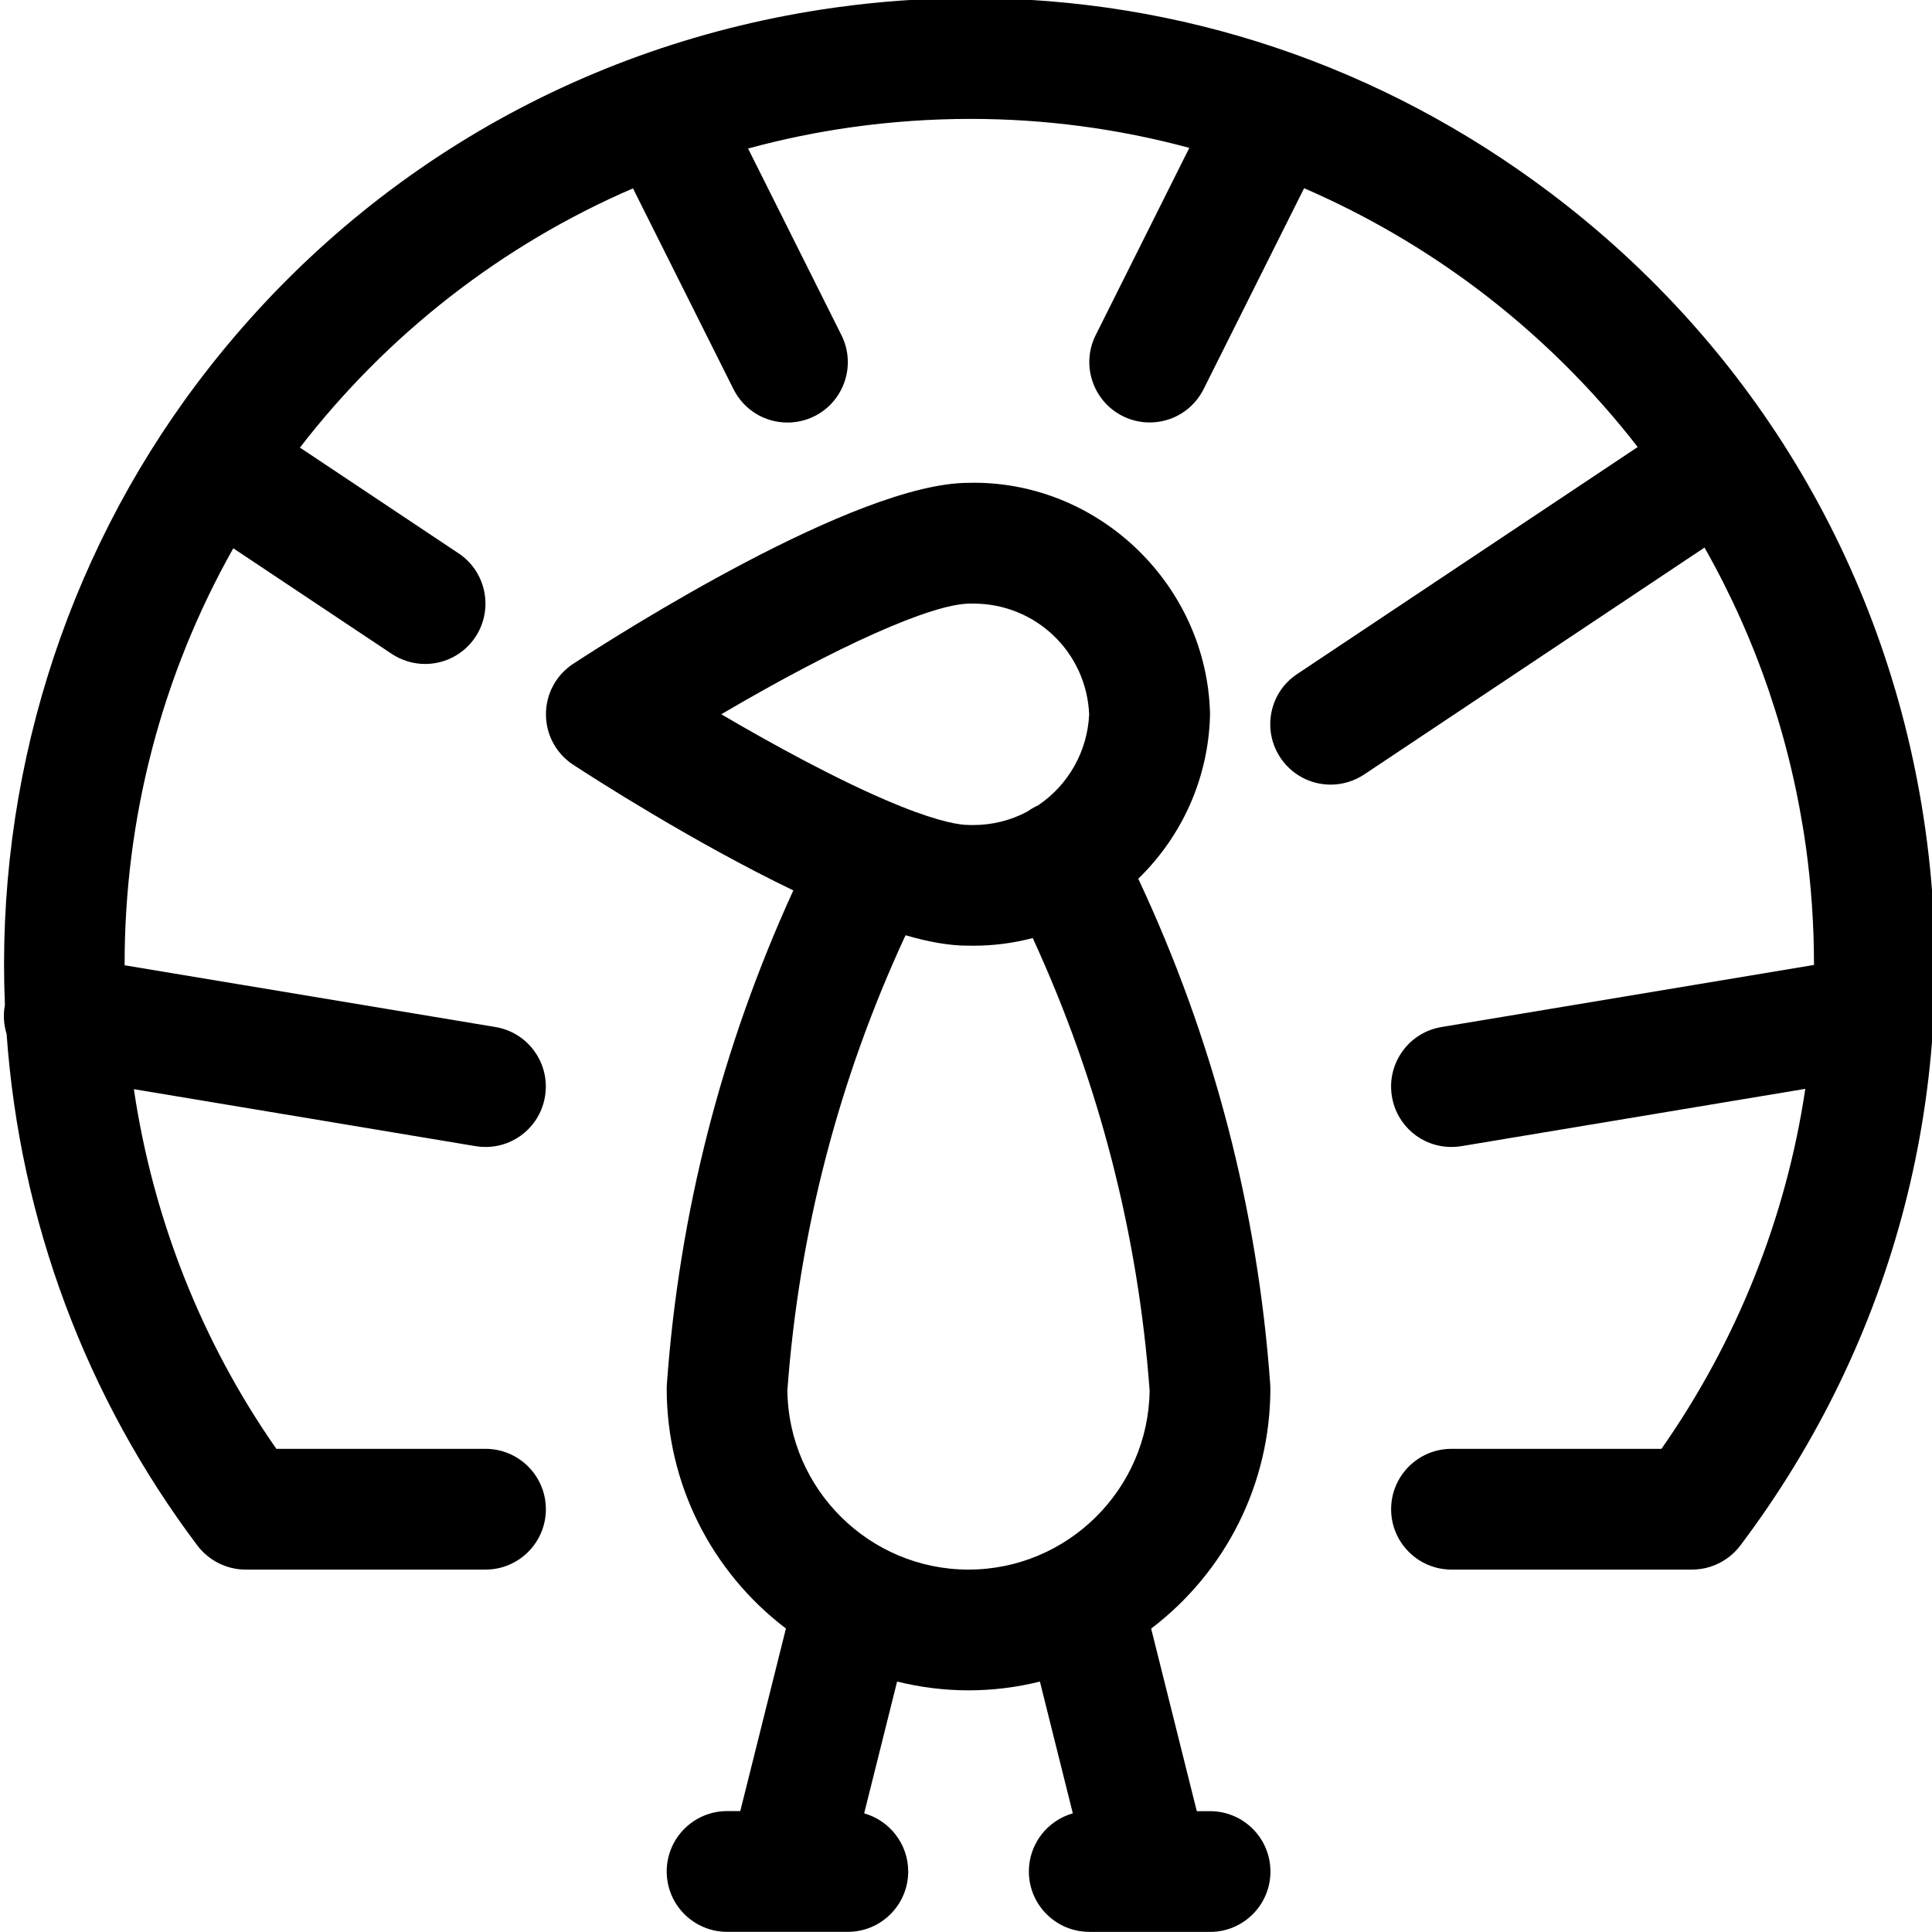<?xml version="1.0" encoding="utf-8"?>
<!-- Generator: Adobe Illustrator 22.1.0, SVG Export Plug-In . SVG Version: 6.00 Build 0)  -->
<svg version="1.1" id="Regular" xmlns="http://www.w3.org/2000/svg" xmlns:xlink="http://www.w3.org/1999/xlink" x="0px" y="0px"
	 viewBox="0 0 24 24" style="enable-background:new 0 0 24 24;" xml:space="preserve">
<title>peacock-feathers-up</title>
<g>
	<path d="M13.531,23.998c-0.414,0-0.75-0.336-0.75-0.75c0-0.343,0.231-0.633,0.546-0.722l-0.409-1.637
		c-0.292,0.073-0.589,0.109-0.887,0.109s-0.595-0.037-0.887-0.109l-0.409,1.637c0.315,0.089,0.547,0.379,0.547,0.722
		c0,0.414-0.336,0.75-0.75,0.75h-1.5c-0.414,0-0.75-0.336-0.75-0.75s0.336-0.75,0.75-0.75h0.164l0.567-2.268
		c-0.932-0.709-1.481-1.805-1.481-2.982c0-0.018,0.001-0.035,0.002-0.052c0.153-2.128,0.681-4.189,1.571-6.135
		c-1.24-0.597-2.479-1.394-2.733-1.56c-0.213-0.139-0.34-0.374-0.34-0.628s0.127-0.489,0.34-0.628
		c0.575-0.375,3.515-2.247,4.91-2.247l0.068-0.001c1.57,0,2.885,1.28,2.931,2.854c0,0.008,0,0.038,0,0.046
		c-0.022,0.766-0.343,1.487-0.891,2.019c0.931,1.987,1.482,4.098,1.639,6.279c0.001,0.016,0.002,0.034,0.002,0.054
		c0,1.177-0.549,2.273-1.481,2.982l0.567,2.268h0.165c0.414,0,0.75,0.336,0.75,0.75s-0.336,0.75-0.75,0.75H13.531z M9.781,17.273
		c0.014,1.228,1.02,2.225,2.25,2.225s2.236-0.997,2.25-2.225c-0.144-1.948-0.632-3.837-1.452-5.62
		c-0.241,0.063-0.487,0.095-0.736,0.095c0,0-0.082-0.001-0.082-0.001c-0.21,0-0.463-0.042-0.762-0.129
		C10.418,13.411,9.925,15.312,9.781,17.273z M11.191,10.017c0.502,0.201,0.742,0.231,0.84,0.231l0.056,0.001
		c0.236,0,0.46-0.055,0.669-0.164c0.033-0.024,0.067-0.045,0.102-0.063c0.012-0.006,0.023-0.011,0.035-0.016
		c0.38-0.255,0.616-0.674,0.637-1.132c-0.034-0.773-0.664-1.376-1.439-1.376l-0.04,0c-0.474,0-1.654,0.53-3.091,1.375
		c0.599,0.351,1.458,0.828,2.182,1.124C11.156,10.001,11.173,10.008,11.191,10.017z"/>
	<path d="M18.031,19.498c-0.414,0-0.75-0.336-0.75-0.75s0.336-0.75,0.75-0.75h2.608c0.938-1.339,1.55-2.873,1.787-4.472
		l-4.272,0.712c-0.042,0.007-0.083,0.01-0.124,0.01c-0.368,0-0.679-0.264-0.739-0.627c-0.033-0.197,0.013-0.396,0.129-0.559
		s0.29-0.271,0.487-0.304l4.627-0.771c0-0.498-0.034-0.992-0.101-1.471c-0.186-1.32-0.609-2.567-1.259-3.714l-4.228,2.819
		c-0.124,0.082-0.268,0.126-0.416,0.126c-0.251,0-0.485-0.125-0.624-0.334c-0.111-0.167-0.151-0.367-0.112-0.563
		c0.039-0.197,0.153-0.366,0.32-0.477l4.23-2.82c-0.572-0.738-1.24-1.396-1.99-1.962C17.689,3.091,16.966,2.67,16.2,2.338
		l-1.248,2.495c-0.128,0.256-0.385,0.415-0.671,0.415c-0.115,0-0.231-0.027-0.334-0.079c-0.371-0.185-0.521-0.637-0.336-1.006
		l1.163-2.326c-0.884-0.239-1.797-0.36-2.718-0.36c-0.492,0-0.99,0.035-1.481,0.104c-0.426,0.06-0.856,0.148-1.282,0.264l1.16,2.319
		c0.185,0.37,0.034,0.821-0.335,1.006c-0.104,0.052-0.22,0.079-0.335,0.079c-0.286,0-0.543-0.159-0.671-0.414L7.863,2.34
		C6.24,3.04,4.817,4.147,3.726,5.56l1.971,1.314c0.344,0.229,0.437,0.696,0.208,1.04C5.766,8.123,5.532,8.248,5.281,8.248
		c-0.148,0-0.292-0.044-0.416-0.126L2.898,6.811c-0.889,1.577-1.353,3.354-1.35,5.18l4.606,0.767
		c0.198,0.033,0.371,0.141,0.487,0.304s0.162,0.362,0.129,0.559c-0.06,0.363-0.371,0.627-0.739,0.627
		c-0.041,0-0.082-0.003-0.123-0.01l-4.245-0.708c0.238,1.611,0.844,3.143,1.77,4.468h2.598c0.414,0,0.75,0.336,0.75,0.75
		s-0.336,0.75-0.75,0.75h-2.98c-0.234,0-0.458-0.112-0.599-0.299c-1.385-1.839-2.204-4.035-2.37-6.354
		c-0.034-0.111-0.043-0.229-0.024-0.343c0.001-0.005,0.002-0.01,0.003-0.015C-0.056,9.703,0.792,6.96,2.452,4.757
		c1.929-2.56,4.739-4.216,7.913-4.662c0.562-0.079,1.132-0.119,1.694-0.119c2.609,0,5.098,0.836,7.197,2.418
		c2.56,1.929,4.216,4.739,4.662,7.913s-0.37,6.332-2.299,8.892c-0.141,0.187-0.365,0.299-0.599,0.299H18.031z"/>
</g>
</svg>

